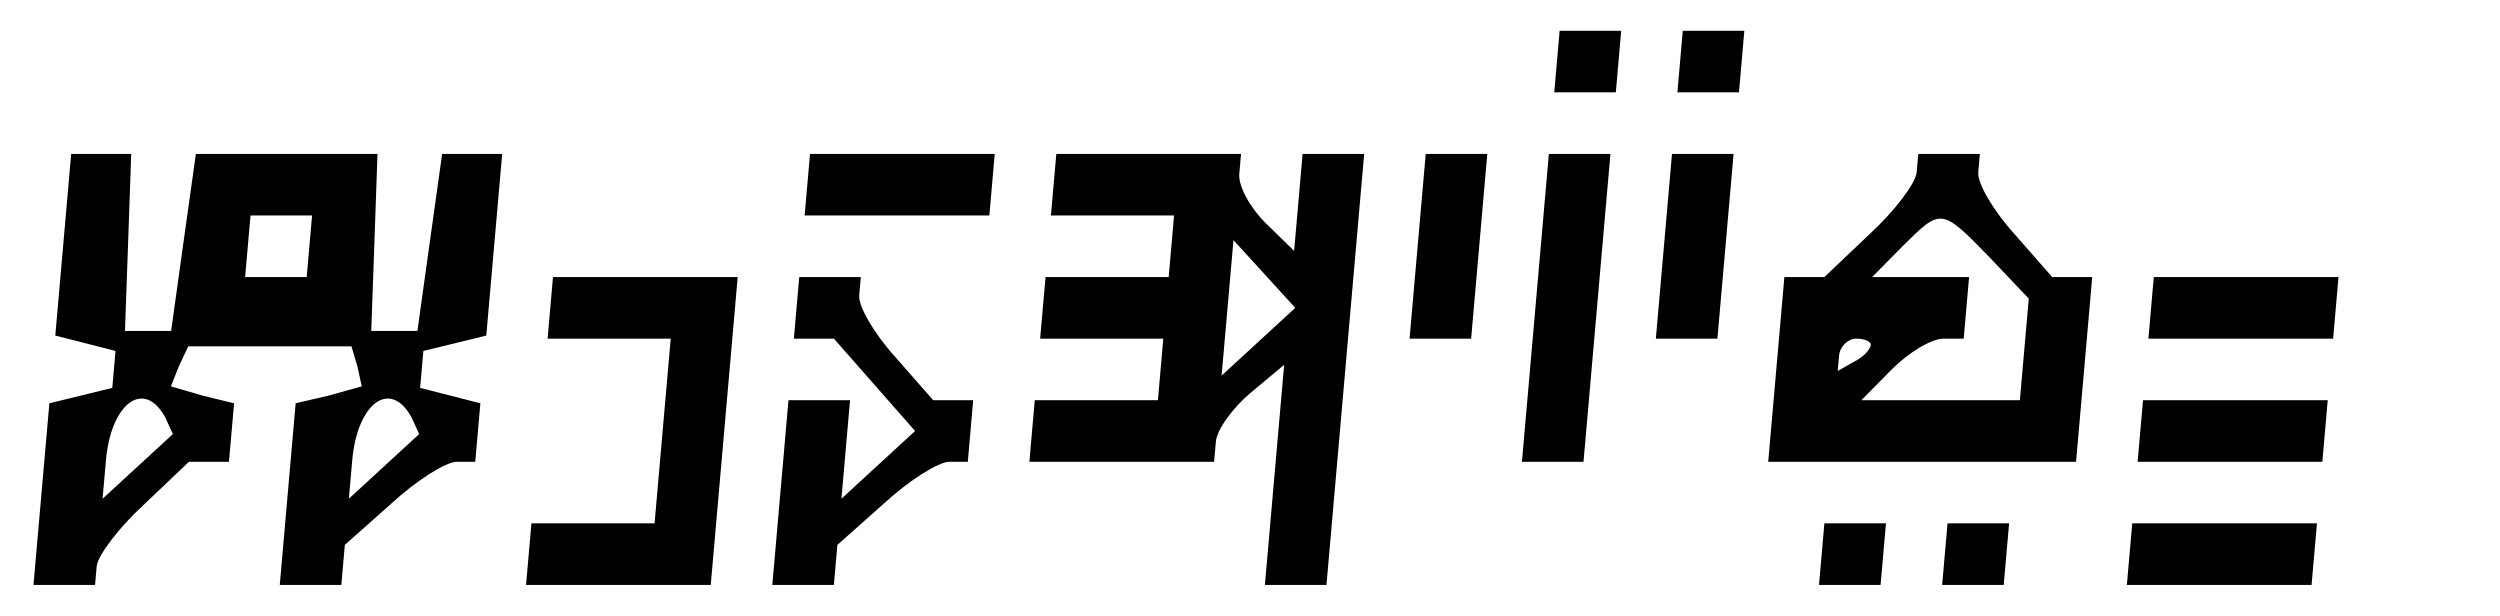 <svg xmlns="http://www.w3.org/2000/svg" version="1.0" width="77.96pt" height="19.2pt" viewBox="0 0 77.96 19.2" preserveAspectRatio="xMidYMid meet">
<g transform="translate(0.0,19.2) scale(0.048,-0.048) skewX(5)" fill="#000000" stroke="none">
<path d="M980 360 l0 -20 20 0 20 0 0 20 0 20 -20 0 -20 0 0 -20z"/>
<path d="M1060 360 l0 -20 20 0 20 0 0 20 0 20 -20 0 -20 0 0 -20z"/>
<path d="M20 241 l0 -59 20 -5 20 -5 0 -12 0 -12 -20 -5 -20 -5 0 -59 0 -59 20 0 20 0 0 12 c0 7 12 25 27 40 l27 28 13 0 13 0 0 19 0 19 -21 5 -21 6 4 13 5 13 53 0 53 0 5 -13 4 -13 -21 -6 -21 -5 0 -59 0 -59 20 0 20 0 0 13 0 13 28 27 c15 15 33 27 40 27 l12 0 0 19 0 19 -20 5 -20 5 0 12 0 12 20 5 20 5 0 59 0 59 -20 0 -19 0 -3 -57 -3 -58 -15 0 -15 0 -3 58 -3 57 -59 0 -59 0 -3 -57 -3 -58 -15 0 -15 0 -3 58 -3 57 -19 0 -20 0 0 -59z m160 -1 l0 -20 -20 0 -20 0 0 20 0 20 20 0 20 0 0 -20z m-84 -111 l6 -11 -21 -21 -21 -21 0 25 c0 37 20 53 36 28z m160 0 l6 -11 -21 -21 -21 -21 0 25 c0 37 20 53 36 28z"/>
<path d="M500 280 l0 -20 60 0 60 0 0 20 0 20 -60 0 -60 0 0 -20z"/>
<path d="M660 280 l0 -20 40 0 40 0 0 -20 0 -20 -40 0 -40 0 0 -20 0 -20 40 0 40 0 0 -20 0 -20 -40 0 -40 0 0 -20 0 -20 60 0 60 0 0 13 c0 8 9 22 20 32 l20 18 0 -71 0 -72 20 0 20 0 0 140 0 140 -20 0 -20 0 0 -32 0 -31 -20 18 c-11 10 -20 24 -20 32 l0 13 -60 0 -60 0 0 -20z m142 -102 l-22 -22 0 44 0 44 22 -22 22 -22 -22 -22z"/>
<path d="M900 240 l0 -60 20 0 20 0 0 60 0 60 -20 0 -20 0 0 -60z"/>
<path d="M980 200 l0 -100 20 0 20 0 0 100 0 100 -20 0 -20 0 0 -100z"/>
<path d="M1060 240 l0 -60 20 0 20 0 0 60 0 60 -20 0 -20 0 0 -60z"/>
<path d="M1220 288 c0 -7 -12 -25 -27 -40 l-27 -28 -13 0 -13 0 0 -60 0 -60 100 0 100 0 0 60 0 60 -13 0 -13 0 -27 28 c-15 15 -27 33 -27 40 l0 12 -20 0 -20 0 0 -12z m52 -55 l28 -27 0 -33 0 -33 -52 0 -51 0 18 20 c10 11 24 20 32 20 l13 0 0 20 0 20 -32 0 -31 0 18 20 c23 25 23 25 57 -7z m-72 -57 c0 -3 -4 -8 -10 -11 l-10 -6 0 10 c0 6 5 11 10 11 6 0 10 -2 10 -4z"/>
<path d="M340 200 l0 -20 40 0 40 0 0 -60 0 -60 -40 0 -40 0 0 -20 0 -20 60 0 60 0 0 100 0 100 -60 0 -60 0 0 -20z"/>
<path d="M500 200 l0 -20 13 0 13 0 29 -30 29 -30 -22 -22 -22 -22 0 32 0 32 -20 0 -20 0 0 -60 0 -60 20 0 20 0 0 13 0 13 28 27 c15 15 33 27 40 27 l12 0 0 20 0 20 -13 0 -13 0 -27 28 c-15 15 -27 33 -27 40 l0 12 -20 0 -20 0 0 -20z"/>
<path d="M1380 200 l0 -20 60 0 60 0 0 20 0 20 -60 0 -60 0 0 -20z"/>
<path d="M1380 120 l0 -20 60 0 60 0 0 20 0 20 -60 0 -60 0 0 -20z"/>
<path d="M1180 40 l0 -20 20 0 20 0 0 20 0 20 -20 0 -20 0 0 -20z"/>
<path d="M1260 40 l0 -20 20 0 20 0 0 20 0 20 -20 0 -20 0 0 -20z"/>
<path d="M1380 40 l0 -20 60 0 60 0 0 20 0 20 -60 0 -60 0 0 -20z"/>
</g>
</svg>